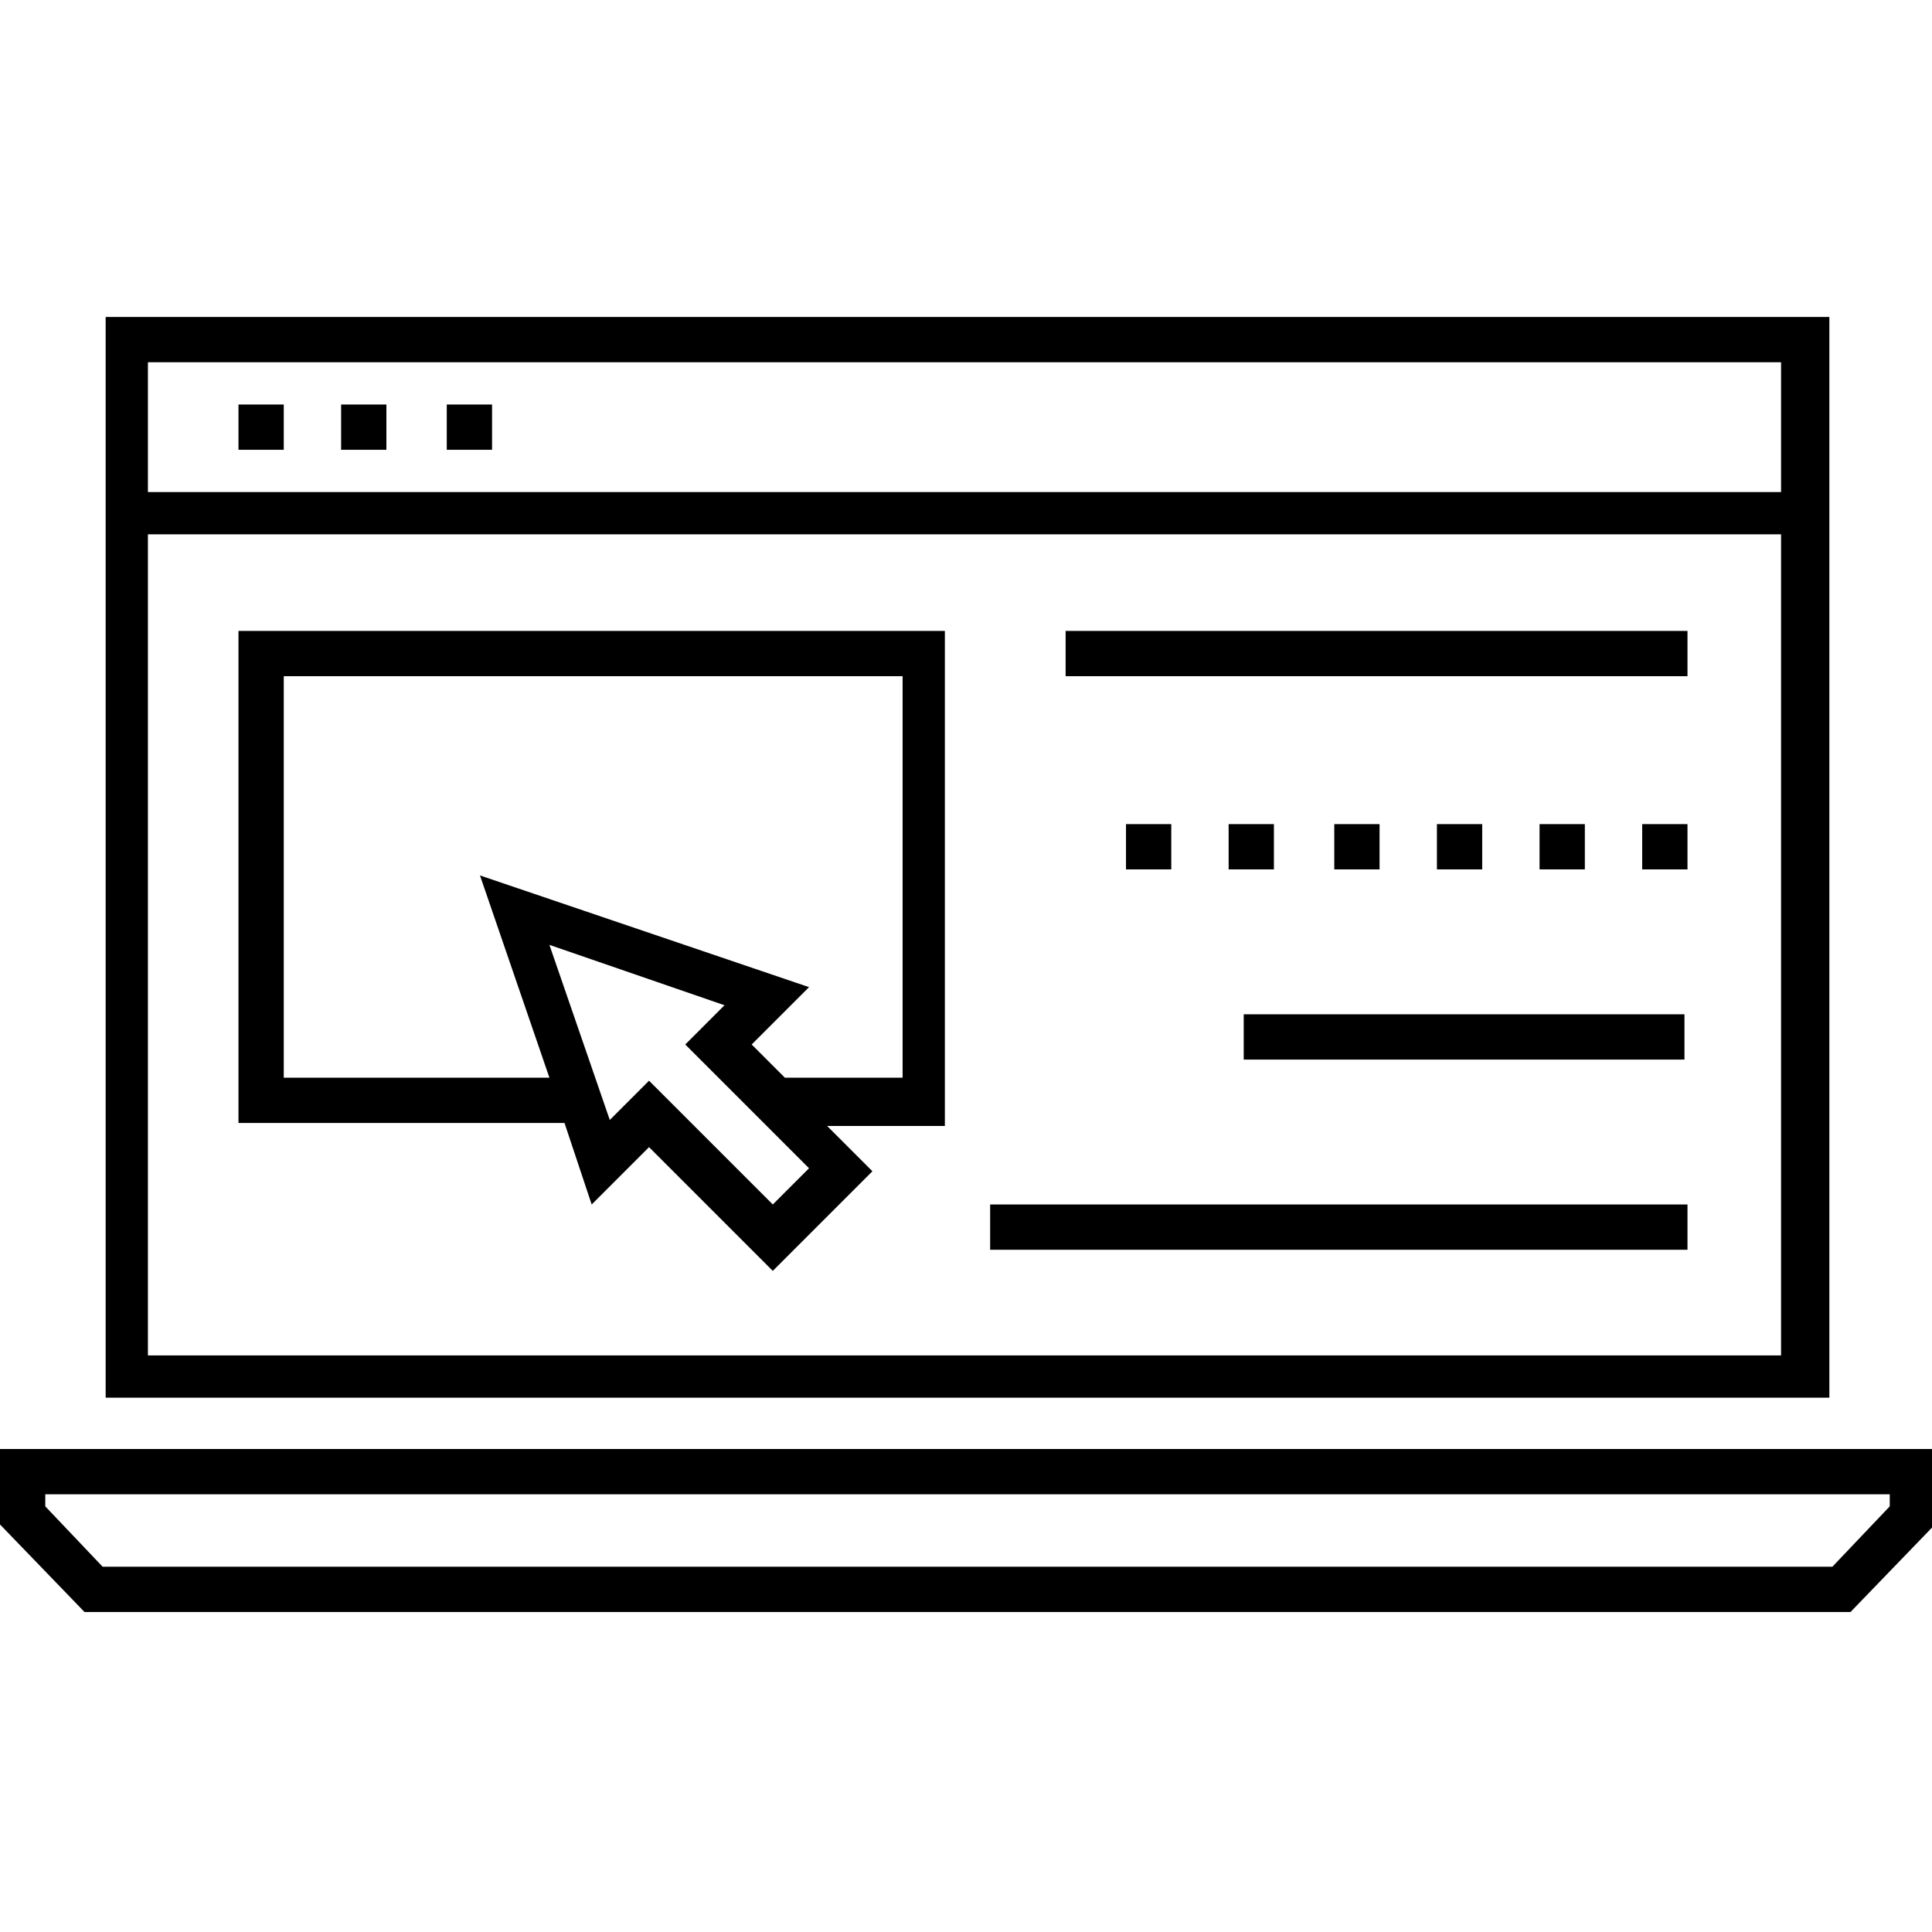 <svg viewBox="0 0 64 64" fill="none" xmlns="http://www.w3.org/2000/svg">
<path d="M3.5 10.5V46.3H60.6V10.5H3.5ZM59.1 44.9H4.9V17.7H59V44.9H59.1ZM59.1 16.3H4.9V12H59V16.3H59.1Z" fill="currentcolor"/>
<path d="M16.3 13.4H14.8V14.9H16.3V13.4Z" fill="currentcolor"/>
<path d="M9.4 13.4H7.9V14.9H9.4V13.4Z" fill="currentcolor"/>
<path d="M12.8 13.4H11.3V14.9H12.8V13.4Z" fill="currentcolor"/>
<path d="M0 50.5L2.8 53.4H61.3L64.1 50.5V48H0V50.5ZM1.5 49.5H62.6V49.9L60.7 51.9H3.4L1.5 49.9V49.5Z" fill="currentcolor"/>
<path d="M55.9 20.9H35.3V22.4H55.9V20.9Z" fill="currentcolor"/>
<path d="M45.7 27.3H44.2V28.8H45.7V27.3Z" fill="currentcolor"/>
<path d="M49.1 27.3H47.6V28.8H49.1V27.3Z" fill="currentcolor"/>
<path d="M55.9 27.3H54.4V28.8H55.9V27.3Z" fill="currentcolor"/>
<path d="M52.5 27.3H51V28.8H52.5V27.3Z" fill="currentcolor"/>
<path d="M42.2 27.3H40.7V28.8H42.2V27.3Z" fill="currentcolor"/>
<path d="M38.8 27.3H37.3V28.8H38.8V27.3Z" fill="currentcolor"/>
<path d="M55.8 33.6H41.2V35.1H55.8V33.6Z" fill="currentcolor"/>
<path d="M55.9 39.9H32.8V41.4H55.9V39.9Z" fill="currentcolor"/>
<path d="M7.9 37.2H18.7L19.6 39.9L21.5 38L25.6 42.1L28.9 38.8L27.4 37.3H31.3V20.9H7.9V37.2ZM25.6 39.9L21.5 35.8L20.2 37.1L18.2 31.3L24 33.3L22.7 34.6L26.8 38.7L25.6 39.9ZM9.4 22.4H29.9V35.7H26L24.9 34.6L26.8 32.7L15.9 29L18.2 35.7H9.4V22.4Z" fill="currentcolor"/>
</svg>
